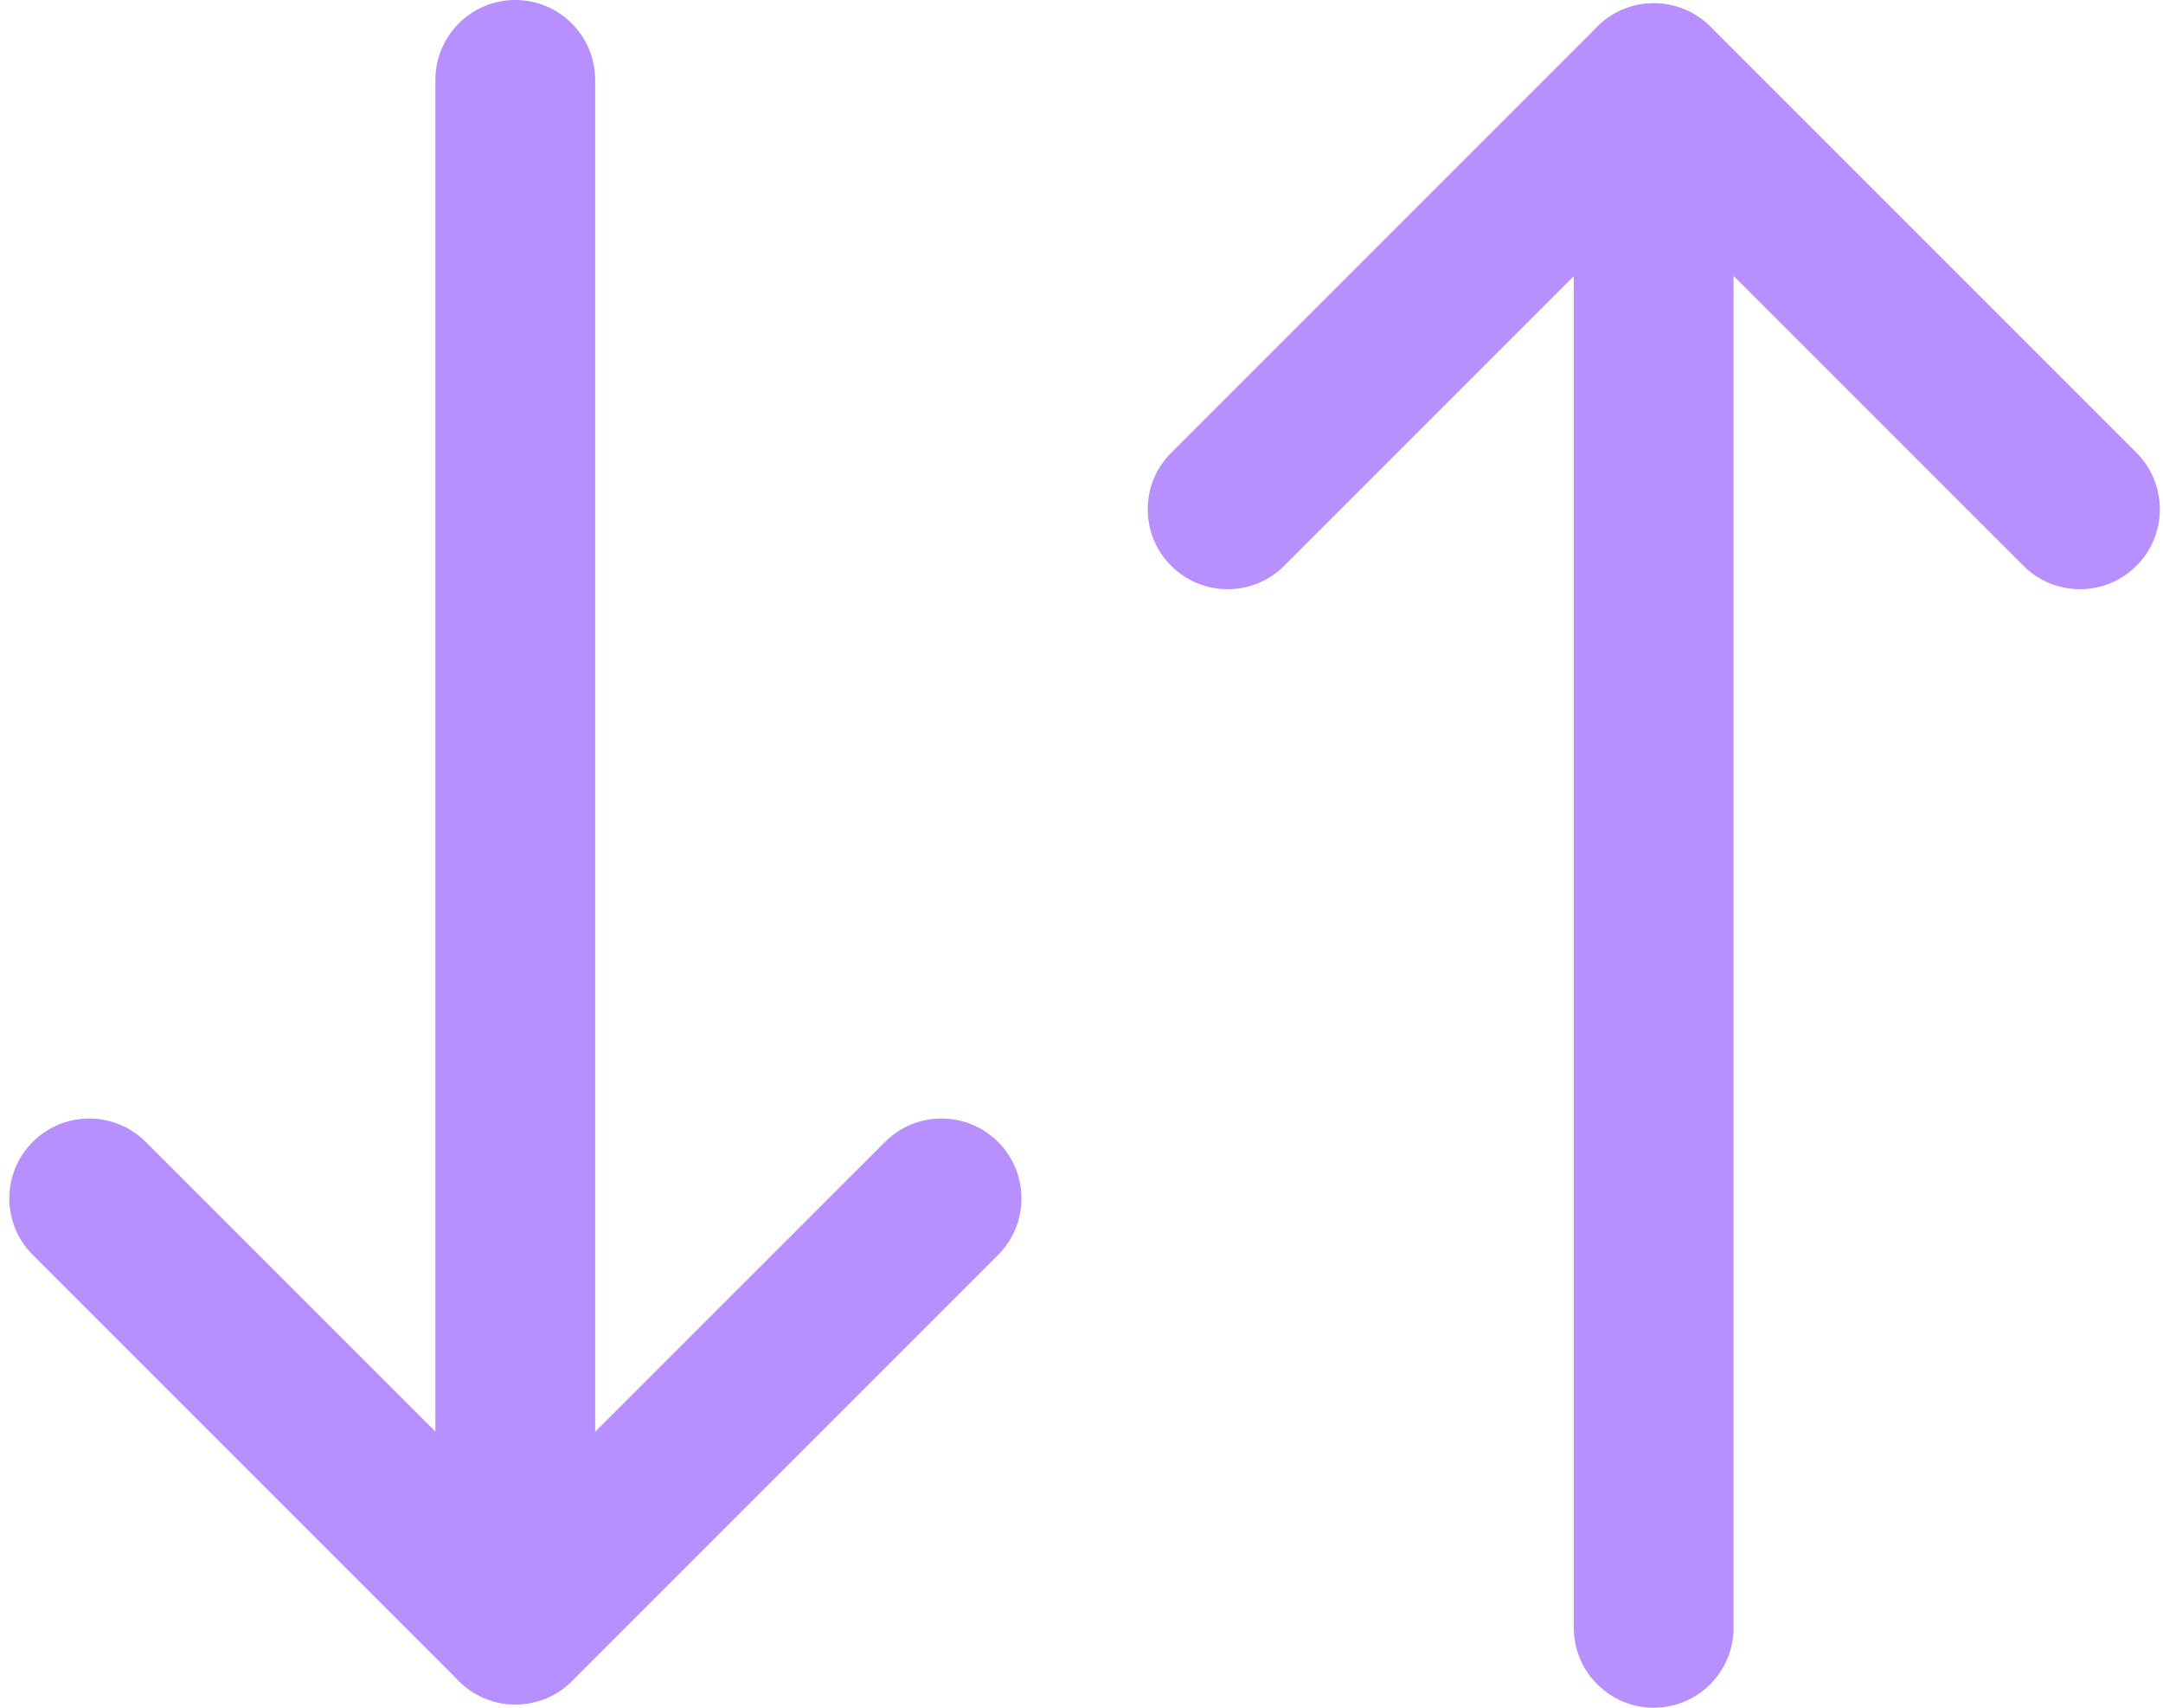 <?xml version="1.0" encoding="UTF-8"?>
<svg width="38px" height="30px" viewBox="0 0 38 30" version="1.1" xmlns="http://www.w3.org/2000/svg" xmlns:xlink="http://www.w3.org/1999/xlink">
    <!-- Generator: Sketch 56.3 (81716) - https://sketch.com -->
    <title>Group 3</title>
    <desc>Created with Sketch.</desc>
    <g id="UI" stroke="none" stroke-width="1" fill="none" fill-rule="evenodd">
        <g id="modal-exchange-step01" transform="translate(-331, -436)" fill="#B78FFF" fill-rule="nonzero">
            <g id="Group-10">
                <g id="Group-3" transform="translate(331, 436)">
                    <g id="arrow" transform="translate(9, 15) rotate(90) translate(-9, -15) translate(-6, 6)">
                        <path d="M28.538,10.351 L1.404,10.351 C0.629,10.351 0,9.722 0,8.947 C0,8.173 0.629,7.544 1.404,7.544 L28.538,7.544 C29.313,7.544 29.941,8.173 29.941,8.947 C29.941,9.722 29.313,10.351 28.538,10.351 Z" id="Path"></path>
                        <path d="M21.053,17.836 C20.693,17.836 20.334,17.7 20.061,17.425 C19.512,16.876 19.512,15.988 20.061,15.439 L26.554,8.946 L20.061,2.452 C19.512,1.904 19.512,1.015 20.061,0.466 C20.609,-0.082 21.498,-0.082 22.046,0.466 L29.532,7.952 C30.08,8.5 30.08,9.389 29.532,9.937 L22.046,17.423 C21.771,17.7 21.412,17.836 21.053,17.836 L21.053,17.836 Z" id="Path"></path>
                    </g>
                    <g id="arrow" transform="translate(29, 15) scale(1, -1) rotate(90) translate(-29, -15) translate(14, 6)">
                        <path d="M28.538,10.351 L1.404,10.351 C0.629,10.351 0,9.722 0,8.947 C0,8.173 0.629,7.544 1.404,7.544 L28.538,7.544 C29.313,7.544 29.941,8.173 29.941,8.947 C29.941,9.722 29.313,10.351 28.538,10.351 Z" id="Path"></path>
                        <path d="M21.053,17.836 C20.693,17.836 20.334,17.7 20.061,17.425 C19.512,16.876 19.512,15.988 20.061,15.439 L26.554,8.946 L20.061,2.452 C19.512,1.904 19.512,1.015 20.061,0.466 C20.609,-0.082 21.498,-0.082 22.046,0.466 L29.532,7.952 C30.08,8.5 30.08,9.389 29.532,9.937 L22.046,17.423 C21.771,17.7 21.412,17.836 21.053,17.836 L21.053,17.836 Z" id="Path"></path>
                    </g>
                </g>
            </g>
        </g>
    </g>
</svg>